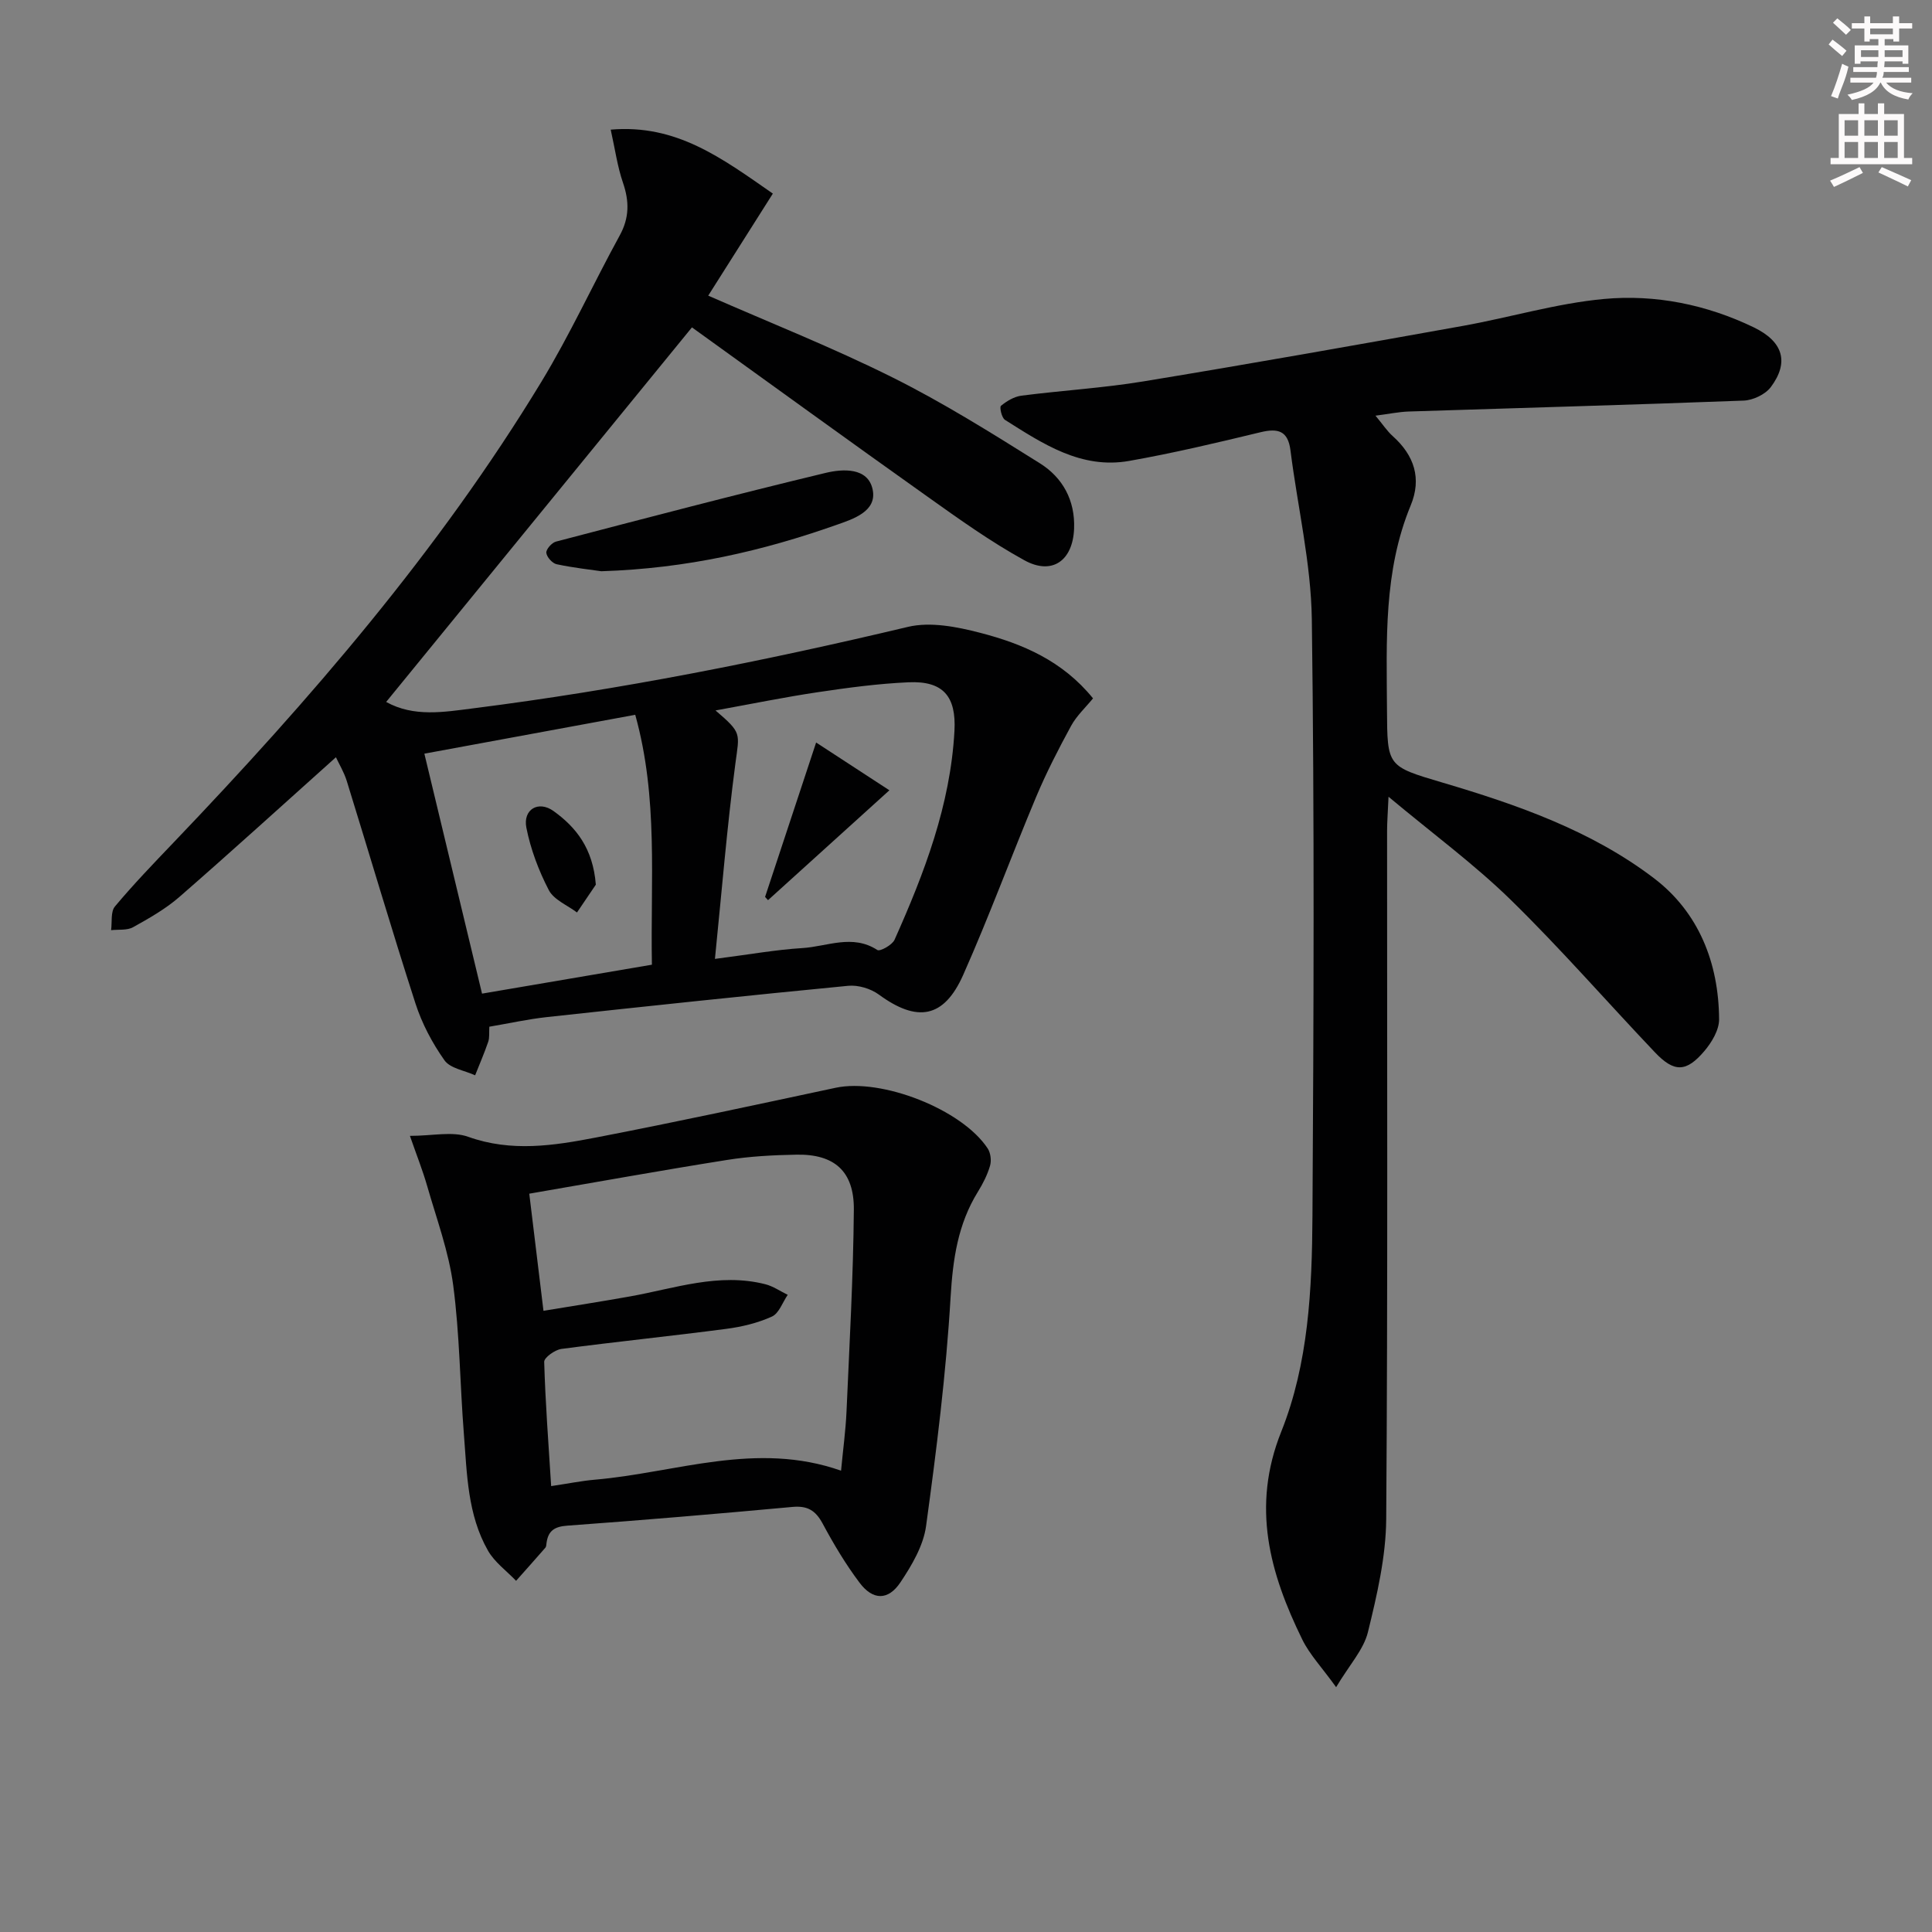 <svg enable-background="new 0 0 400 400" viewBox="0 0 400 400" xmlns="http://www.w3.org/2000/svg"><rect x="0" y="0" width="400" height="400" fill="#808080" stroke="none"/><g fill="#010102"><path d="m69.55 156.78c-11.09 9.93-21.64 19.54-32.41 28.92-2.86 2.49-6.25 4.41-9.59 6.27-1.24.69-3.02.44-4.55.61.23-1.67-.12-3.82.8-4.91 3.84-4.59 8-8.91 12.14-13.24 28.22-29.53 54.88-60.34 76.15-95.39 5.93-9.77 10.71-20.24 16.21-30.28 2.02-3.67 2-7.08.68-10.93-1.15-3.34-1.63-6.91-2.54-10.99 13.59-1.16 22.91 5.83 33.57 13.24-4.49 7.1-8.93 14.11-13.38 21.13 12.75 5.6 25.71 10.72 38.13 16.92 10.53 5.25 20.56 11.54 30.55 17.8 4.7 2.95 7.3 7.64 7.07 13.53-.26 6.6-4.53 9.72-10.31 6.53-6.96-3.83-13.49-8.5-19.98-13.12-16.38-11.63-32.64-23.44-48.83-35.09-21.63 26.49-42.4 51.94-63.31 77.55 5.75 3.19 11.97 2.09 18.06 1.32 30.32-3.84 60.24-9.79 89.96-16.86 4.66-1.11 10.17-.02 14.98 1.23 8.72 2.26 17.01 5.76 23.35 13.57-1.55 1.9-3.4 3.6-4.54 5.69-2.61 4.79-5.12 9.67-7.23 14.69-5.14 12.25-9.72 24.74-15.11 36.87-4 9.01-9.54 9.88-17.47 4.07-1.68-1.23-4.28-2.01-6.34-1.81-20.82 2.01-41.62 4.22-62.41 6.48-3.93.43-7.81 1.3-11.89 1.99-.07 1.2.07 2.24-.23 3.12-.8 2.35-1.8 4.63-2.71 6.94-2.17-1-5.16-1.42-6.35-3.11-2.53-3.57-4.67-7.63-6.01-11.79-4.94-15.29-9.46-30.7-14.22-46.05-.57-1.83-1.6-3.52-2.24-4.9zm78.47 41.75c7.26-.93 12.65-1.91 18.09-2.24 5.13-.31 10.37-2.96 15.54.4.54.35 3.08-1.04 3.56-2.13 6.17-13.81 11.56-27.88 12.4-43.23.39-7.18-2.35-10.39-9.51-10.07-6.28.28-12.55 1.12-18.77 2.05-6.85 1.02-13.64 2.41-21.19 3.78 5.51 4.72 4.95 4.65 4.12 10.95-1.73 13.08-2.8 26.25-4.24 40.49zm-60.16-42.49c4.22 17.57 8.04 33.47 11.94 49.68 11.71-1.99 23.33-3.97 35.17-5.99-.32-17.54 1.36-34.46-3.45-51.74-14.81 2.73-29.07 5.36-43.66 8.05z"/><path d="m284.78 86.06c1.49 1.78 2.39 3.18 3.59 4.25 4.44 3.99 6.01 8.75 3.7 14.33-5.64 13.64-4.99 27.97-4.91 42.26.07 11.79.03 11.73 11.47 15.12 15.52 4.59 30.87 9.95 43.82 19.82 9.24 7.03 13.4 17.52 13.47 29.2.01 2.21-1.52 4.77-3.05 6.57-3.75 4.42-6.26 4.45-10.23.27-9.97-10.49-19.49-21.44-29.83-31.55-7.53-7.36-16.1-13.66-25.33-21.37-.16 3.57-.3 5.32-.3 7.06-.01 47.49.16 94.99-.18 142.48-.06 7.83-1.91 15.76-3.79 23.43-.89 3.61-3.8 6.73-6.58 11.38-2.97-4.12-5.48-6.75-7.01-9.87-6.74-13.75-10.57-27.49-4.35-43.03 5.65-14.13 6.37-29.52 6.46-44.65.25-41.16.42-82.33-.13-123.48-.16-11.69-2.95-23.34-4.42-35.02-.51-4.07-2.56-4.65-6.21-3.77-9.02 2.18-18.07 4.33-27.2 5.94-9.92 1.75-17.85-3.54-25.7-8.5-.68-.43-1.17-2.64-.83-2.91 1.19-.98 2.72-1.9 4.22-2.1 8.4-1.08 16.88-1.58 25.23-2.95 22.08-3.63 44.11-7.54 66.14-11.49 9.77-1.75 19.41-4.67 29.24-5.58 10.65-.99 21.24 1.16 31 5.86 6.18 2.98 7.37 7.27 3.56 12.38-1.14 1.52-3.68 2.73-5.63 2.8-23.11.88-46.23 1.51-69.35 2.26-2.08.07-4.16.52-6.87.86z"/><path d="m84.87 235.17c4.69 0 8.77-.99 12.06.19 8.94 3.2 17.71 1.84 26.46.15 16.59-3.2 33.1-6.77 49.63-10.3 9.49-2.03 26.16 4.46 31.48 12.58.6.92.79 2.49.48 3.56-.55 1.89-1.48 3.72-2.52 5.4-4.15 6.71-5.18 13.95-5.65 21.81-.93 15.85-2.92 31.66-5.08 47.41-.56 4.07-2.95 8.11-5.3 11.63-2.54 3.81-5.72 3.75-8.47.08-2.88-3.83-5.36-7.99-7.63-12.22-1.45-2.7-3.1-3.75-6.22-3.47-15.54 1.43-31.09 2.75-46.66 3.88-2.67.19-3.97 1.08-4.3 3.61-.04.33-.05.74-.24.96-2 2.3-4.04 4.57-6.06 6.85-1.97-2.06-4.44-3.84-5.82-6.25-4.25-7.44-4.34-15.9-4.99-24.15-.81-10.26-.86-20.61-2.21-30.79-.92-6.96-3.43-13.72-5.38-20.52-.93-3.25-2.19-6.41-3.58-10.41zm29.24 72.51c3.53-.52 6.3-1.09 9.09-1.33 16.79-1.45 33.35-8.05 50.93-1.86.41-4.34.95-8.27 1.13-12.22.61-13.94 1.4-27.89 1.52-41.84.06-7.97-4.06-11.52-11.9-11.37-4.81.09-9.65.34-14.39 1.1-13.54 2.15-27.04 4.59-40.91 6.98 1.02 8.44 1.94 15.97 2.94 24.25 6.24-1.03 12.09-1.94 17.92-2.98 9.27-1.66 18.39-4.96 27.99-2.53 1.63.41 3.11 1.45 4.66 2.2-1.07 1.55-1.8 3.83-3.27 4.5-2.95 1.34-6.25 2.13-9.48 2.55-11.35 1.49-22.75 2.65-34.1 4.15-1.34.18-3.59 1.78-3.57 2.68.24 8.41.88 16.82 1.44 25.72z"/><path d="m124.5 118.27c-2.1-.31-5.71-.7-9.25-1.45-.89-.19-2.06-1.49-2.14-2.37-.07-.73 1.14-2.1 2.01-2.32 18.57-4.86 37.14-9.73 55.81-14.22 3.54-.85 8.77-1.18 9.74 3.43.97 4.56-4.11 6.14-7.48 7.33-15.25 5.38-30.89 9.03-48.69 9.6z"/><path d="m168.97 153.73c5.13 3.34 9.69 6.32 15.17 9.89-9.11 8.25-17.12 15.5-25.13 22.75-.2-.22-.4-.45-.61-.67 3.37-10.18 6.74-20.36 10.57-31.97z"/><path d="m123.36 183.16c-.96 1.42-2.43 3.59-3.9 5.76-2-1.51-4.78-2.62-5.83-4.62-2.1-4.04-3.77-8.47-4.65-12.93-.75-3.79 2.5-5.71 5.64-3.44 4.65 3.35 8.15 7.71 8.74 15.23z"/></g><path d="m378.6 9.2.8-1c.9.7 1.9 1.4 2.9 2.3l-.9 1.1c-1.1-.9-2-1.7-2.8-2.4zm.5 10.7c.9-2.1 1.6-4.3 2.3-6.7.4.2.8.4 1.3.6-.7 3.1-1.5 4.3-2.2 6.6zm.4-15.2.9-.9c1 .8 2 1.6 2.8 2.4l-1 1c-1-.9-1.9-1.8-2.7-2.5zm12.5-1.3h1.2v1.4h2.7v1.1h-2.7v2.7h-1.2v-.5h-1.8v1.3h4.9v3.8h-1.2v-.5h-3.7c0 .4-.1.9-.1 1.2h5.1v1h-5.2c0 .5-.1.9-.3 1.2h6v1h-5.2c1.1 1.3 2.9 2 5.5 2.2-.4.4-.7.8-.9 1.3-2.9-.5-4.8-1.6-5.7-3.5h-.1c-.8 1.7-2.7 2.9-5.9 3.6-.2-.4-.6-.8-.9-1.1 2.8-.6 4.6-1.4 5.4-2.5h-4.8v-1h5.3c.1-.3.2-.7.2-1.2h-4.9v-1h5c0-.4 0-.8.1-1.2h-3.6v.5h-1.2v-3.8h4.9v-1.3h-1.8v.5h-1.1v-2.7h-2.6v-1.1h2.6v-1.4h1.2v1.4h4.7v-1.4zm-6.7 8.4h3.6c0-.4 0-.9 0-1.4h-3.6zm1.9-4.7h4.7v-1.2h-4.7zm6.7 3.3h-3.7v1.4h3.7z" fill="#fcfafa"/><path d="m384.7 21.4h1.3v2.2h2.8v-2.2h1.3v2.2h4.1v9.1h1.7v1.3h-16.9v-1.3h1.7v-9.1h4.1v-2.2zm.3 13.2.7 1.2c-1.8.9-3.8 1.9-6 2.9-.2-.4-.5-.8-.8-1.3 2.4-1 4.4-2 6.1-2.8zm-3.1-6.5h2.8v-3.2h-2.8zm0 4.6h2.8v-3.3h-2.8v3.2zm4.1-4.6h2.8v-3.2h-2.8zm0 4.6h2.8v-3.3h-2.8zm3.6 1.9c2.1.9 4.1 1.8 6.1 2.7l-.7 1.3c-2.2-1.1-4.2-2-6.1-2.9zm3.3-9.7h-2.8v3.2h2.8zm-2.8 7.8h2.8v-3.3h-2.8z" fill="#fcfafa"/></svg>